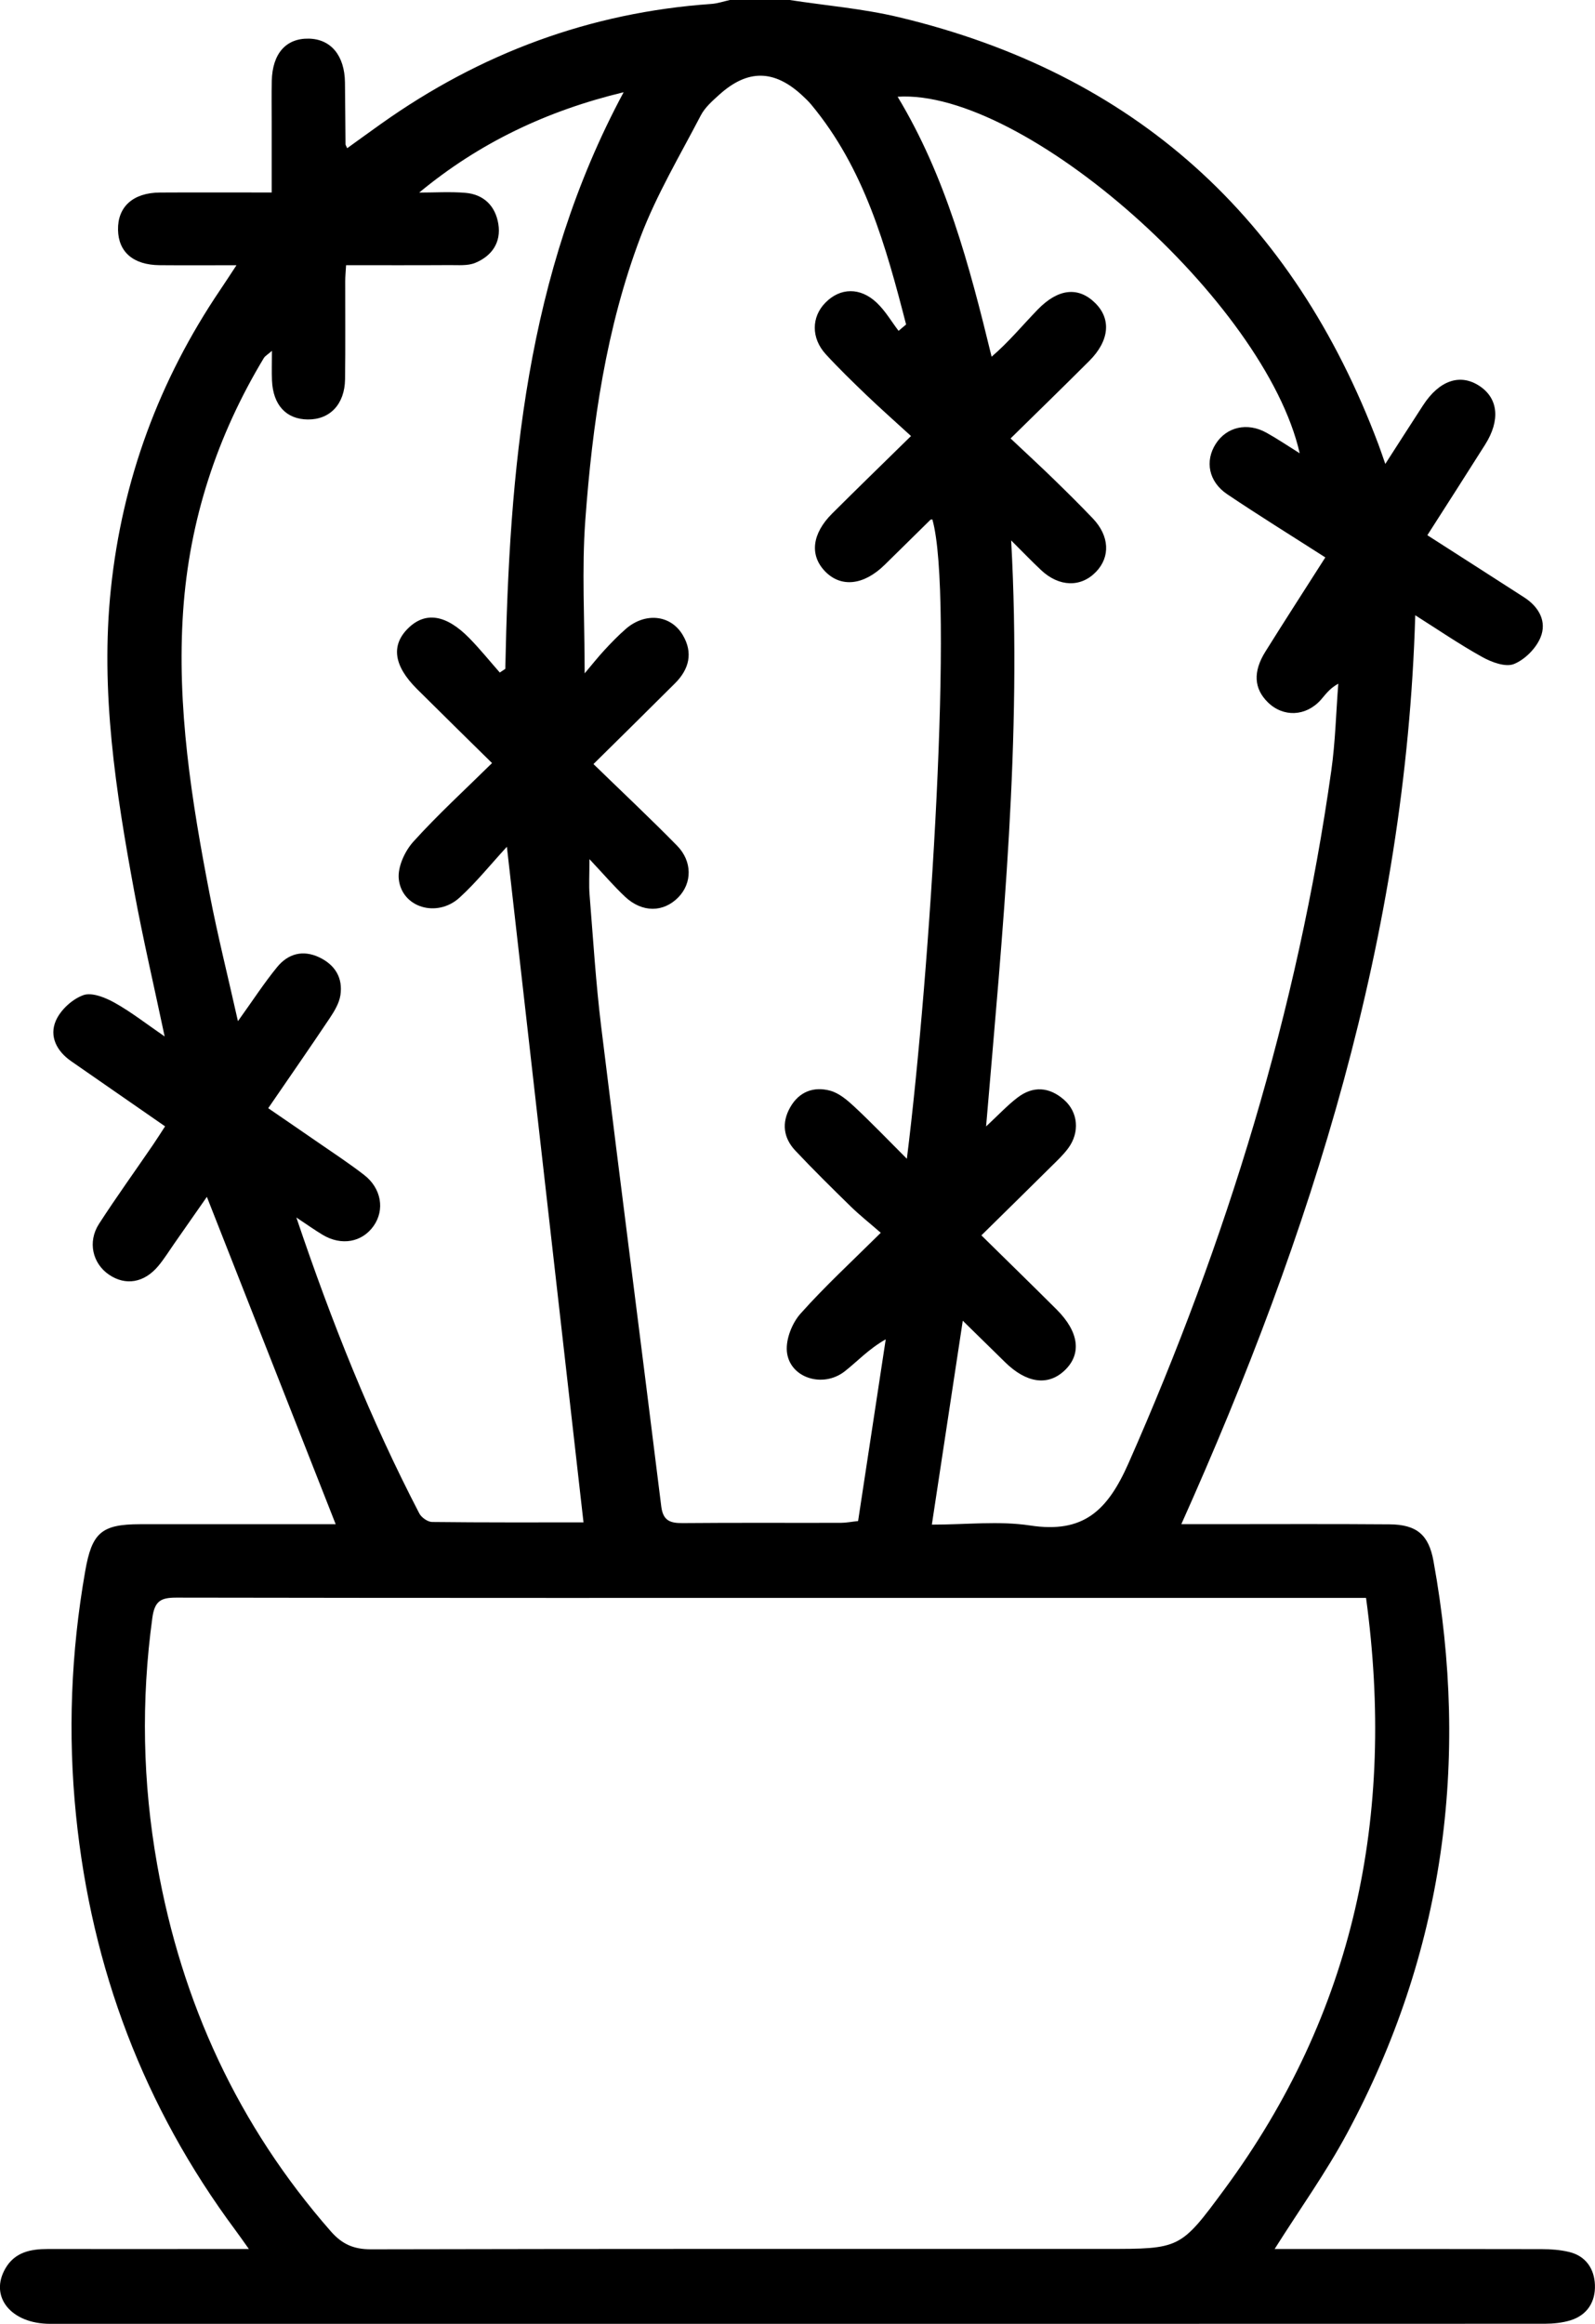 <?xml version="1.0" encoding="UTF-8"?><svg id="Calque_2" xmlns="http://www.w3.org/2000/svg" viewBox="0 0 372.85 543.13"><g id="Calque_1-2"><path d="M184.58,0c8.51,1.31,17.15,2.02,25.5,4.01,55.21,13.16,92.23,46.93,112.14,99.85,.47,1.24,.88,2.49,1.61,4.57,3.16-4.91,5.98-9.31,8.82-13.69,3.82-5.88,8.73-7.53,13.27-4.48,4.32,2.9,4.82,7.99,1.25,13.65-4.41,6.99-8.89,13.95-13.51,21.18,7.87,5.05,15.27,9.78,22.65,14.54,3.45,2.23,5.34,5.65,3.8,9.36-1.06,2.57-3.67,5.19-6.22,6.21-1.95,.78-5.17-.41-7.34-1.61-5.34-2.96-10.39-6.42-15.72-9.79-2.2,74.9-24.16,144.33-54.68,212.43,2.9,0,5.31,0,7.73,0,13.64,0,27.29-.07,40.93,.04,6.38,.05,9.17,2.45,10.28,8.57,8.52,46.9,2.45,91.66-20.21,133.79-4.91,9.14-11.01,17.64-16.92,27.01h5.57c18.97,0,37.94-.02,56.9,.03,2.14,0,4.33,.17,6.4,.67,3.91,.95,5.86,3.97,6,7.67,.16,3.95-1.78,7.12-5.81,8.33-1.87,.56-3.91,.76-5.88,.77-116.47,.03-232.94,.04-349.41,.02-9.19,0-14.3-6.39-10.45-12.98,2.21-3.79,5.89-4.51,9.9-4.51,13.48,.02,26.95,0,40.43,0,1.82,0,3.64,0,6.57,0-1.38-1.93-2.25-3.19-3.16-4.41-21.41-28.82-33.6-61.18-37.24-96.85-1.95-19.16-1.19-38.18,2.13-57.13,1.57-8.98,3.75-10.99,12.79-11.01,13.48-.02,26.95,0,40.43,0,1.78,0,3.56,0,5.34,0-10.1-25.66-20.01-50.86-30.11-76.51-2.4,3.43-4.99,7.15-7.59,10.87-1.24,1.77-2.38,3.63-3.76,5.28-3.3,3.95-7.63,4.67-11.5,2.06-3.88-2.62-5.08-7.69-2.37-11.89,4.06-6.28,8.44-12.35,12.66-18.53,.92-1.35,1.79-2.73,2.79-4.27-7.49-5.2-14.72-10.22-21.96-15.23-3.39-2.35-5.16-5.83-3.57-9.47,1.1-2.52,3.83-5.03,6.41-5.96,2-.72,5.13,.55,7.31,1.76,3.87,2.16,7.4,4.93,11.71,7.89-2.49-11.81-5.05-22.75-7.09-33.78-4.32-23.4-7.99-46.91-5.48-70.83,2.66-25.42,11.25-48.72,25.57-69.9,1.09-1.61,2.15-3.25,3.79-5.74-6.53,0-12.25,.04-17.97-.01-6.14-.06-9.61-3.05-9.72-8.24-.11-5.41,3.51-8.7,9.79-8.74,8.47-.05,16.94-.01,26.13-.01,0-5.73,0-11.17,0-16.6,0-3.16-.05-6.33,.02-9.49,.15-6.39,3.33-9.98,8.67-9.87,5.17,.11,8.36,3.96,8.44,10.24,.06,4.82,.08,9.65,.13,14.47,0,.14,.12,.28,.39,.9,2.68-1.93,5.29-3.83,7.92-5.7C112.26,12.47,137.89,2.91,166.28,.92c1.46-.1,2.89-.6,4.33-.92,4.66,0,9.32,0,13.98,0Zm134.75,373.47h-6.04c-32.78,0-65.56,0-98.34,0-57.9,0-115.81,.03-173.71-.07-3.61,0-5.08,.73-5.63,4.74-2.64,19.29-2.27,38.47,1.12,57.61,5.71,32.31,18.92,61.03,40.62,85.78,2.64,3.01,5.35,4.19,9.39,4.18,57.24-.13,114.48-.09,171.72-.09,17.39,0,17.45,.04,27.71-13.86,30.42-41.22,40.1-87.44,33.16-138.3ZM138.74,178.59c6.73,6.54,13.26,12.67,19.52,19.05,3.62,3.68,3.54,8.77,.31,12.08-3.48,3.57-8.44,3.63-12.44-.12-2.62-2.45-4.95-5.2-8.34-8.8,0,3.83-.15,6.09,.03,8.32,.83,10.27,1.46,20.57,2.71,30.8,4.58,37.41,9.42,74.78,14.05,112.18,.42,3.36,2.11,3.9,5.01,3.88,12.31-.11,24.62-.03,36.93-.06,1.28,0,2.56-.26,4.07-.42,2.18-14.33,4.32-28.4,6.46-42.47-4.03,2.29-6.6,5.14-9.57,7.47-5.15,4.05-13,1.51-13.54-4.67-.25-2.86,1.22-6.59,3.18-8.79,5.71-6.41,12.05-12.24,18.77-18.91-2.71-2.36-4.94-4.12-6.96-6.09-4.4-4.3-8.79-8.63-13.01-13.11-2.79-2.96-3.25-6.51-1.21-10.11,2.07-3.67,5.51-4.95,9.36-3.9,2.09,.57,4.03,2.23,5.68,3.77,4.04,3.77,7.87,7.77,12.24,12.14,5.52-44.15,11.01-131.76,5.96-149.43-.15,.03-.36,0-.45,.09-3.56,3.49-7.11,7-10.67,10.5-4.9,4.82-10.22,5.41-13.96,1.55-3.65-3.77-3.07-8.81,1.67-13.53,5.86-5.84,11.8-11.6,18.42-18.1-3.82-3.49-7.17-6.46-10.4-9.55-3.24-3.11-6.47-6.24-9.51-9.55-3.47-3.77-3.4-8.74-.08-12.09,3.45-3.49,8.11-3.63,11.98,.04,1.99,1.88,3.42,4.36,5.1,6.57,.59-.5,1.17-1,1.76-1.49-4.71-18.27-9.72-36.42-22.2-51.42-.64-.76-1.37-1.45-2.1-2.13-6.55-6.06-12.75-6.14-19.39-.14-1.59,1.44-3.33,2.96-4.3,4.82-4.88,9.38-10.36,18.57-14.09,28.41-8.05,21.26-11.26,43.68-12.91,66.23-.84,11.49-.15,23.1-.15,35.77,1.71-2.02,3.11-3.8,4.64-5.45,1.58-1.71,3.21-3.39,4.96-4.92,4.51-3.94,10.5-3.36,13.33,1.41,2.46,4.14,1.5,7.99-1.81,11.29-6.11,6.1-12.27,12.16-19.07,18.88Zm97.5-76.11c3.82,3.6,7,6.52,10.09,9.53,3.1,3.02,6.18,6.06,9.16,9.19,3.86,4.07,4.09,8.94,.73,12.44-3.54,3.69-8.63,3.57-12.84-.38-2.1-1.97-4.09-4.04-7.01-6.95,2.57,46.47-1.99,91.2-5.86,136.96,2.97-2.76,4.99-4.94,7.32-6.72,3.67-2.82,7.47-2.52,10.91,.5,3.29,2.89,3.7,7.58,1,11.27-1.17,1.6-2.65,2.98-4.07,4.38-5.28,5.24-10.59,10.45-16.26,16.03,6.23,6.14,11.94,11.69,17.58,17.32,5.27,5.26,5.91,10.44,1.87,14.26-3.89,3.69-8.94,2.97-13.95-1.97-3.13-3.09-6.27-6.16-9.85-9.66-2.48,16.35-4.83,31.81-7.23,47.66,8.07,0,15.68-.91,22.98,.2,12.46,1.91,18.09-3.46,23.01-14.59,22.93-51.93,39.46-105.62,47.39-161.87,.95-6.71,1.1-13.52,1.63-20.29-2.12,1.18-3.01,2.58-4.1,3.8-3.49,3.89-8.78,4.09-12.38,.54-3.23-3.18-3.5-7.11-.58-11.8,4.56-7.3,9.23-14.52,14.03-22.05-7.89-5.06-15.51-9.77-22.94-14.77-4.36-2.93-5.25-7.76-2.67-11.78,2.54-3.96,7.37-5.08,11.84-2.6,2.56,1.42,5,3.08,7.78,4.81-8.03-35.4-64.4-85.25-93.99-83.33,11.23,18.61,16.73,39.2,21.97,60.76,3.98-3.4,7.22-7.35,10.76-11,4.83-4.99,9.56-5.41,13.47-1.53,3.78,3.74,3.31,8.81-1.39,13.51-5.87,5.87-11.83,11.66-18.4,18.12ZM98.01,45.01c3.59,0,7.21-.24,10.77,.06,4.32,.36,7.03,3.08,7.71,7.27,.7,4.32-1.51,7.49-5.4,9.1-1.74,.72-3.92,.51-5.9,.52-8.08,.05-16.16,.02-24.29,.02-.1,1.72-.2,2.71-.2,3.69-.02,7.66,.07,15.31-.04,22.97-.08,5.84-3.54,9.45-8.7,9.4-5.05-.04-8.14-3.37-8.38-9.12-.09-2.05-.01-4.11-.01-6.92-1.18,1.01-1.63,1.25-1.86,1.62-10.99,18.23-17.45,37.96-18.9,59.2-1.53,22.42,1.99,44.43,6.23,66.33,1.85,9.55,4.22,18.99,6.58,29.52,3.52-4.9,6.13-8.94,9.16-12.64,2.55-3.12,6-4.1,9.85-2.28,3.72,1.77,5.56,4.83,4.94,8.87-.29,1.87-1.4,3.71-2.48,5.33-4.69,7.01-9.51,13.94-14.39,21.06,4.05,2.78,7.75,5.3,11.43,7.85,3.69,2.56,7.46,5.01,11,7.76,4.04,3.13,4.85,8.17,2.2,11.92-2.71,3.83-7.53,4.69-11.92,2.06-1.74-1.04-3.38-2.22-6.13-4.04,8.3,24.63,17.41,47.36,28.74,69.17,.49,.95,1.96,1.97,2.98,1.99,12.1,.14,24.2,.09,35.4,.09-5.96-52.55-11.87-104.67-17.91-157.9-3.84,4.17-7.17,8.34-11.07,11.89-5.25,4.78-13.49,2.35-14.2-4.34-.3-2.79,1.39-6.5,3.38-8.71,5.74-6.36,12.09-12.16,18.42-18.4-6.21-6.12-11.91-11.7-17.57-17.34-5.44-5.42-6.09-10.23-2-14.21,4-3.9,8.83-3.18,14.24,2.33,2.51,2.56,4.77,5.36,7.14,8.06l1.29-.86c.94-46.38,4.76-92.16,27.66-134.77-18,4.34-33.73,11.82-47.76,23.43Z"/></g></svg>